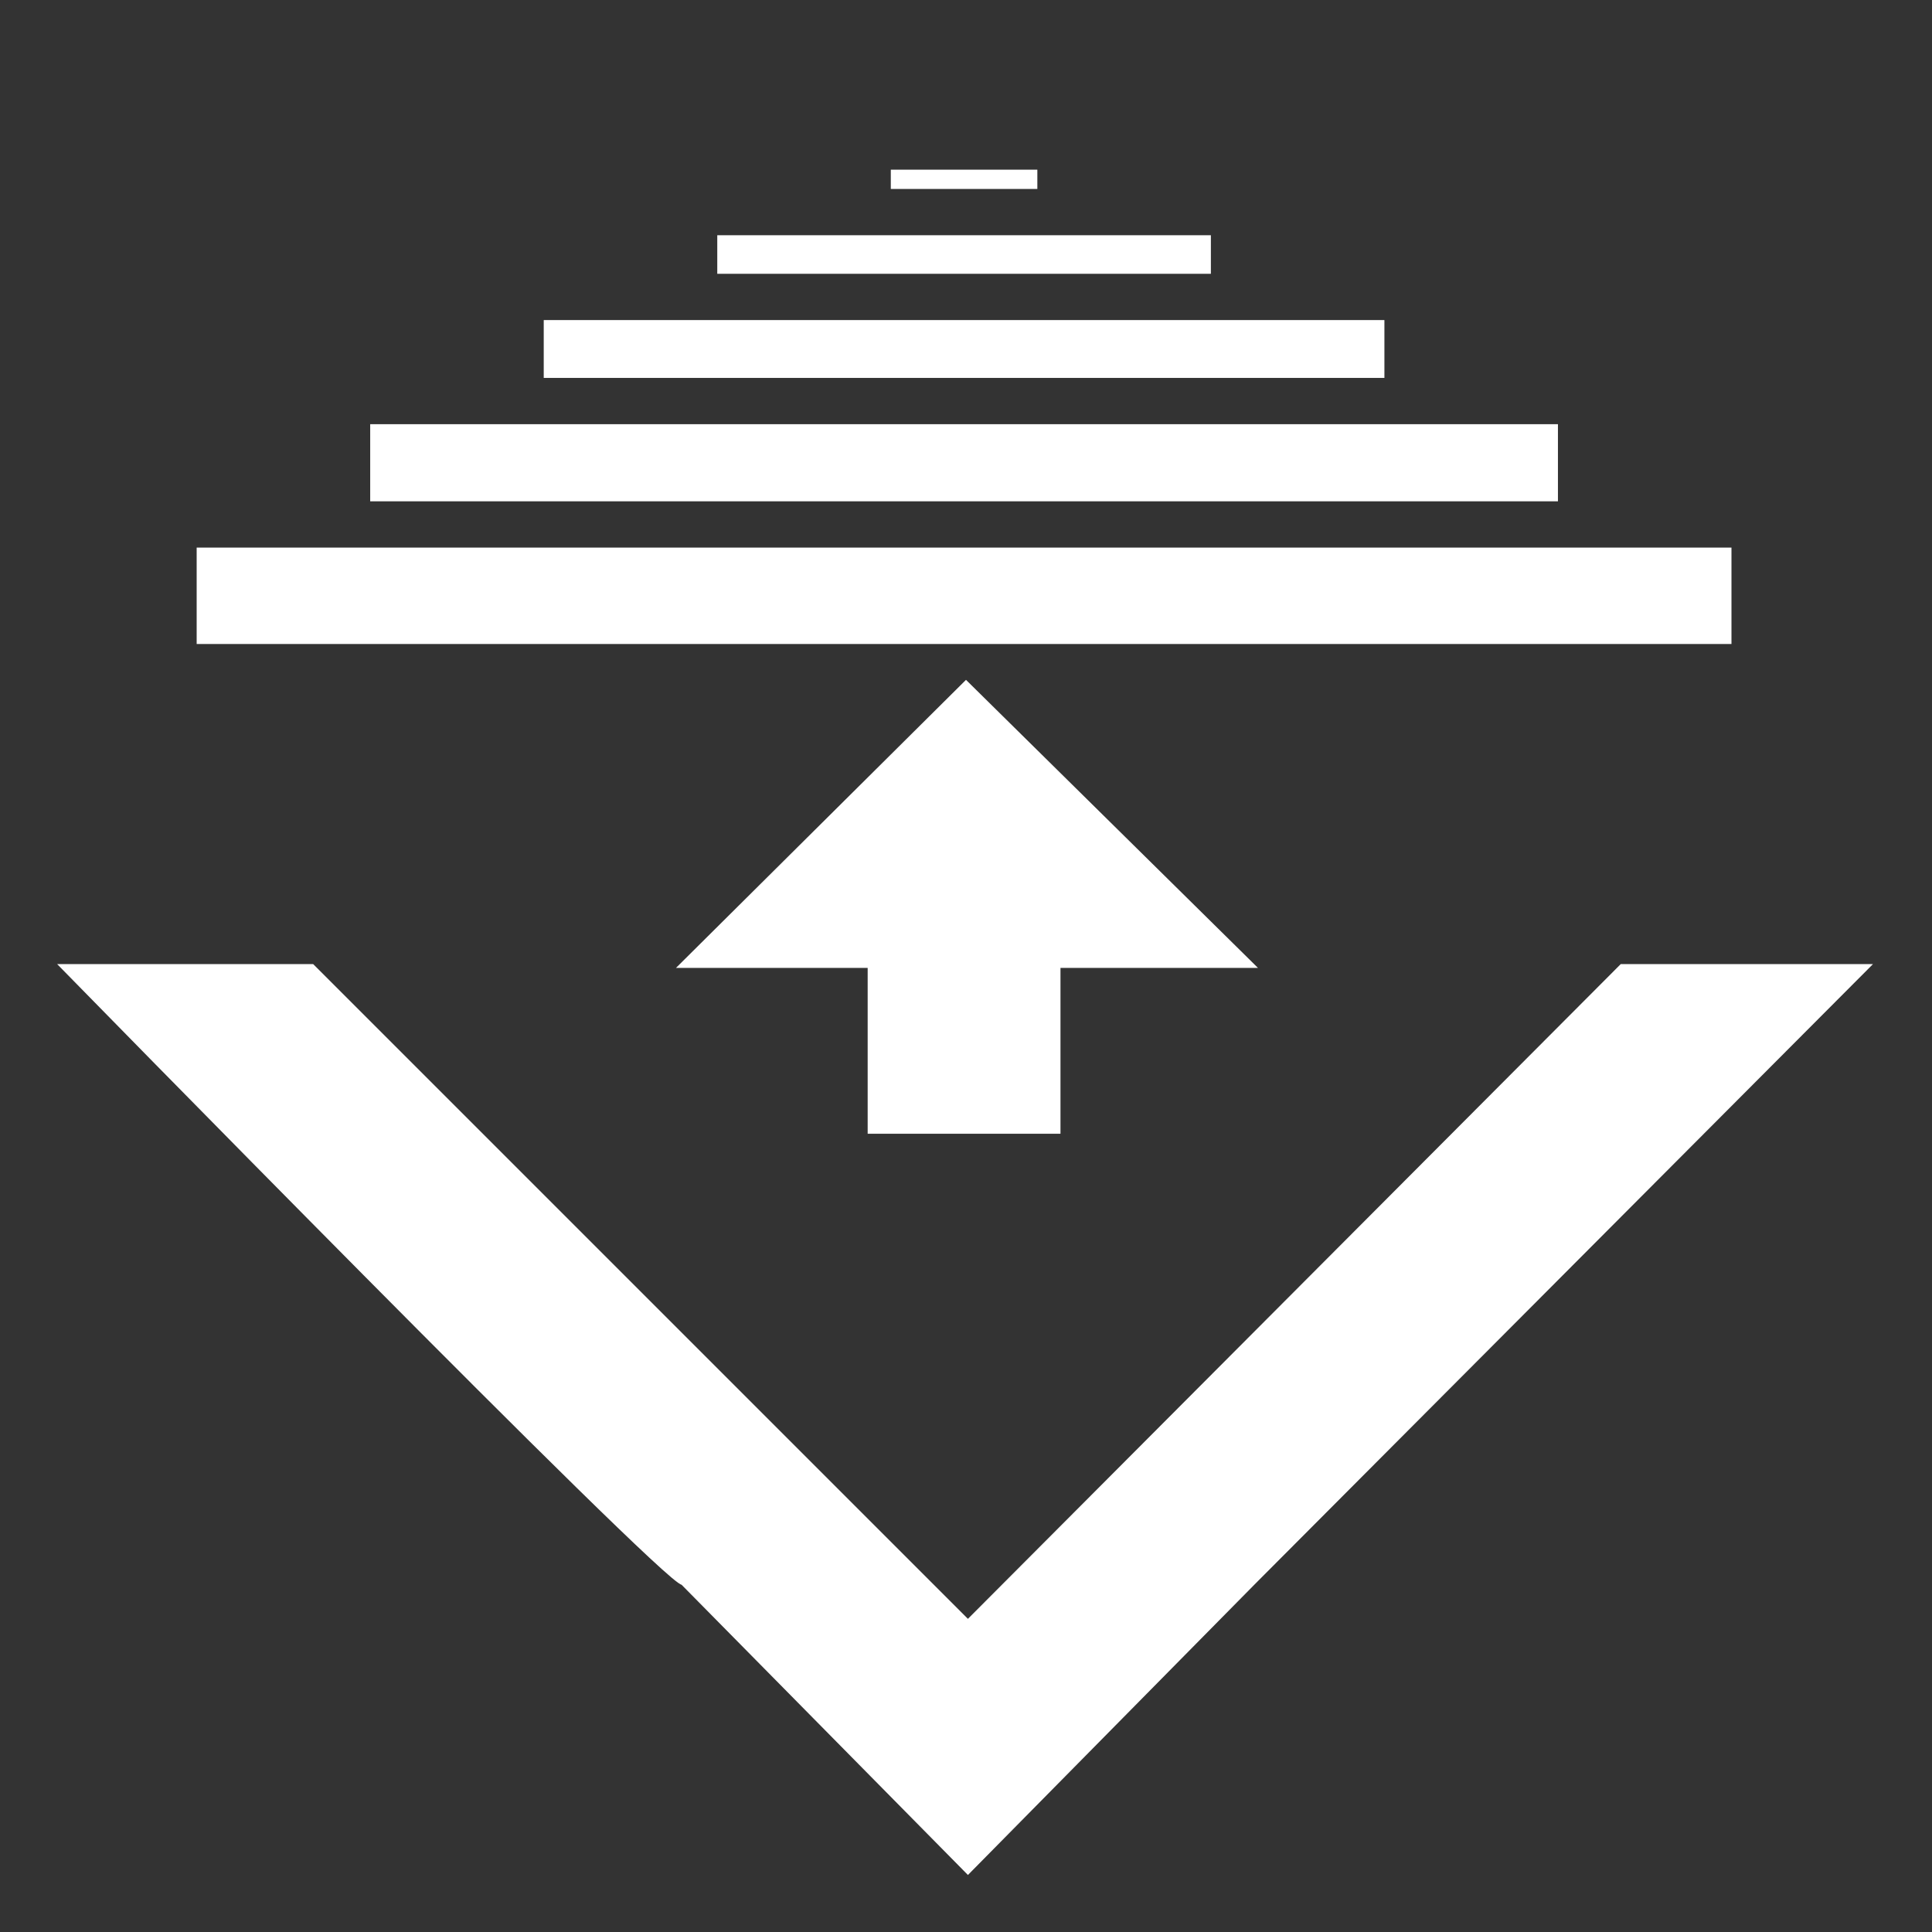 <svg width="501" height="501" viewBox="0 0 501 501" fill="none" xmlns="http://www.w3.org/2000/svg">
<rect x="0" y="0" width="501" height="501" fill="#333333" stroke="none"/>
<path d="M176.5 250.5L250.5 177L325 250.5H176.5Z" fill="white" stroke="white"/>
<rect x="225.5" y="239.5" width="49" height="54" fill="white" stroke="white"/>
<path d="M177 410.5C172.5 410.5 16 250.5 16 250.5H81L251 420.5L420.5 250.5H484.5L325 410.5L251 485.5L177 410.5Z" fill="white" stroke="white"/>
<rect x="51.5" y="142.5" width="397" height="24" fill="white" stroke="white"/>
<rect x="96.5" y="110.5" width="307" height="19" fill="white" stroke="white"/>
<rect x="186.5" y="61.5" width="127" height="9" fill="white" stroke="white"/>
<rect x="231.5" y="44.5" width="37" height="4" fill="white" stroke="white"/>
<rect x="141.5" y="83.5" width="217" height="14" fill="white" stroke="white"/>
</svg>
